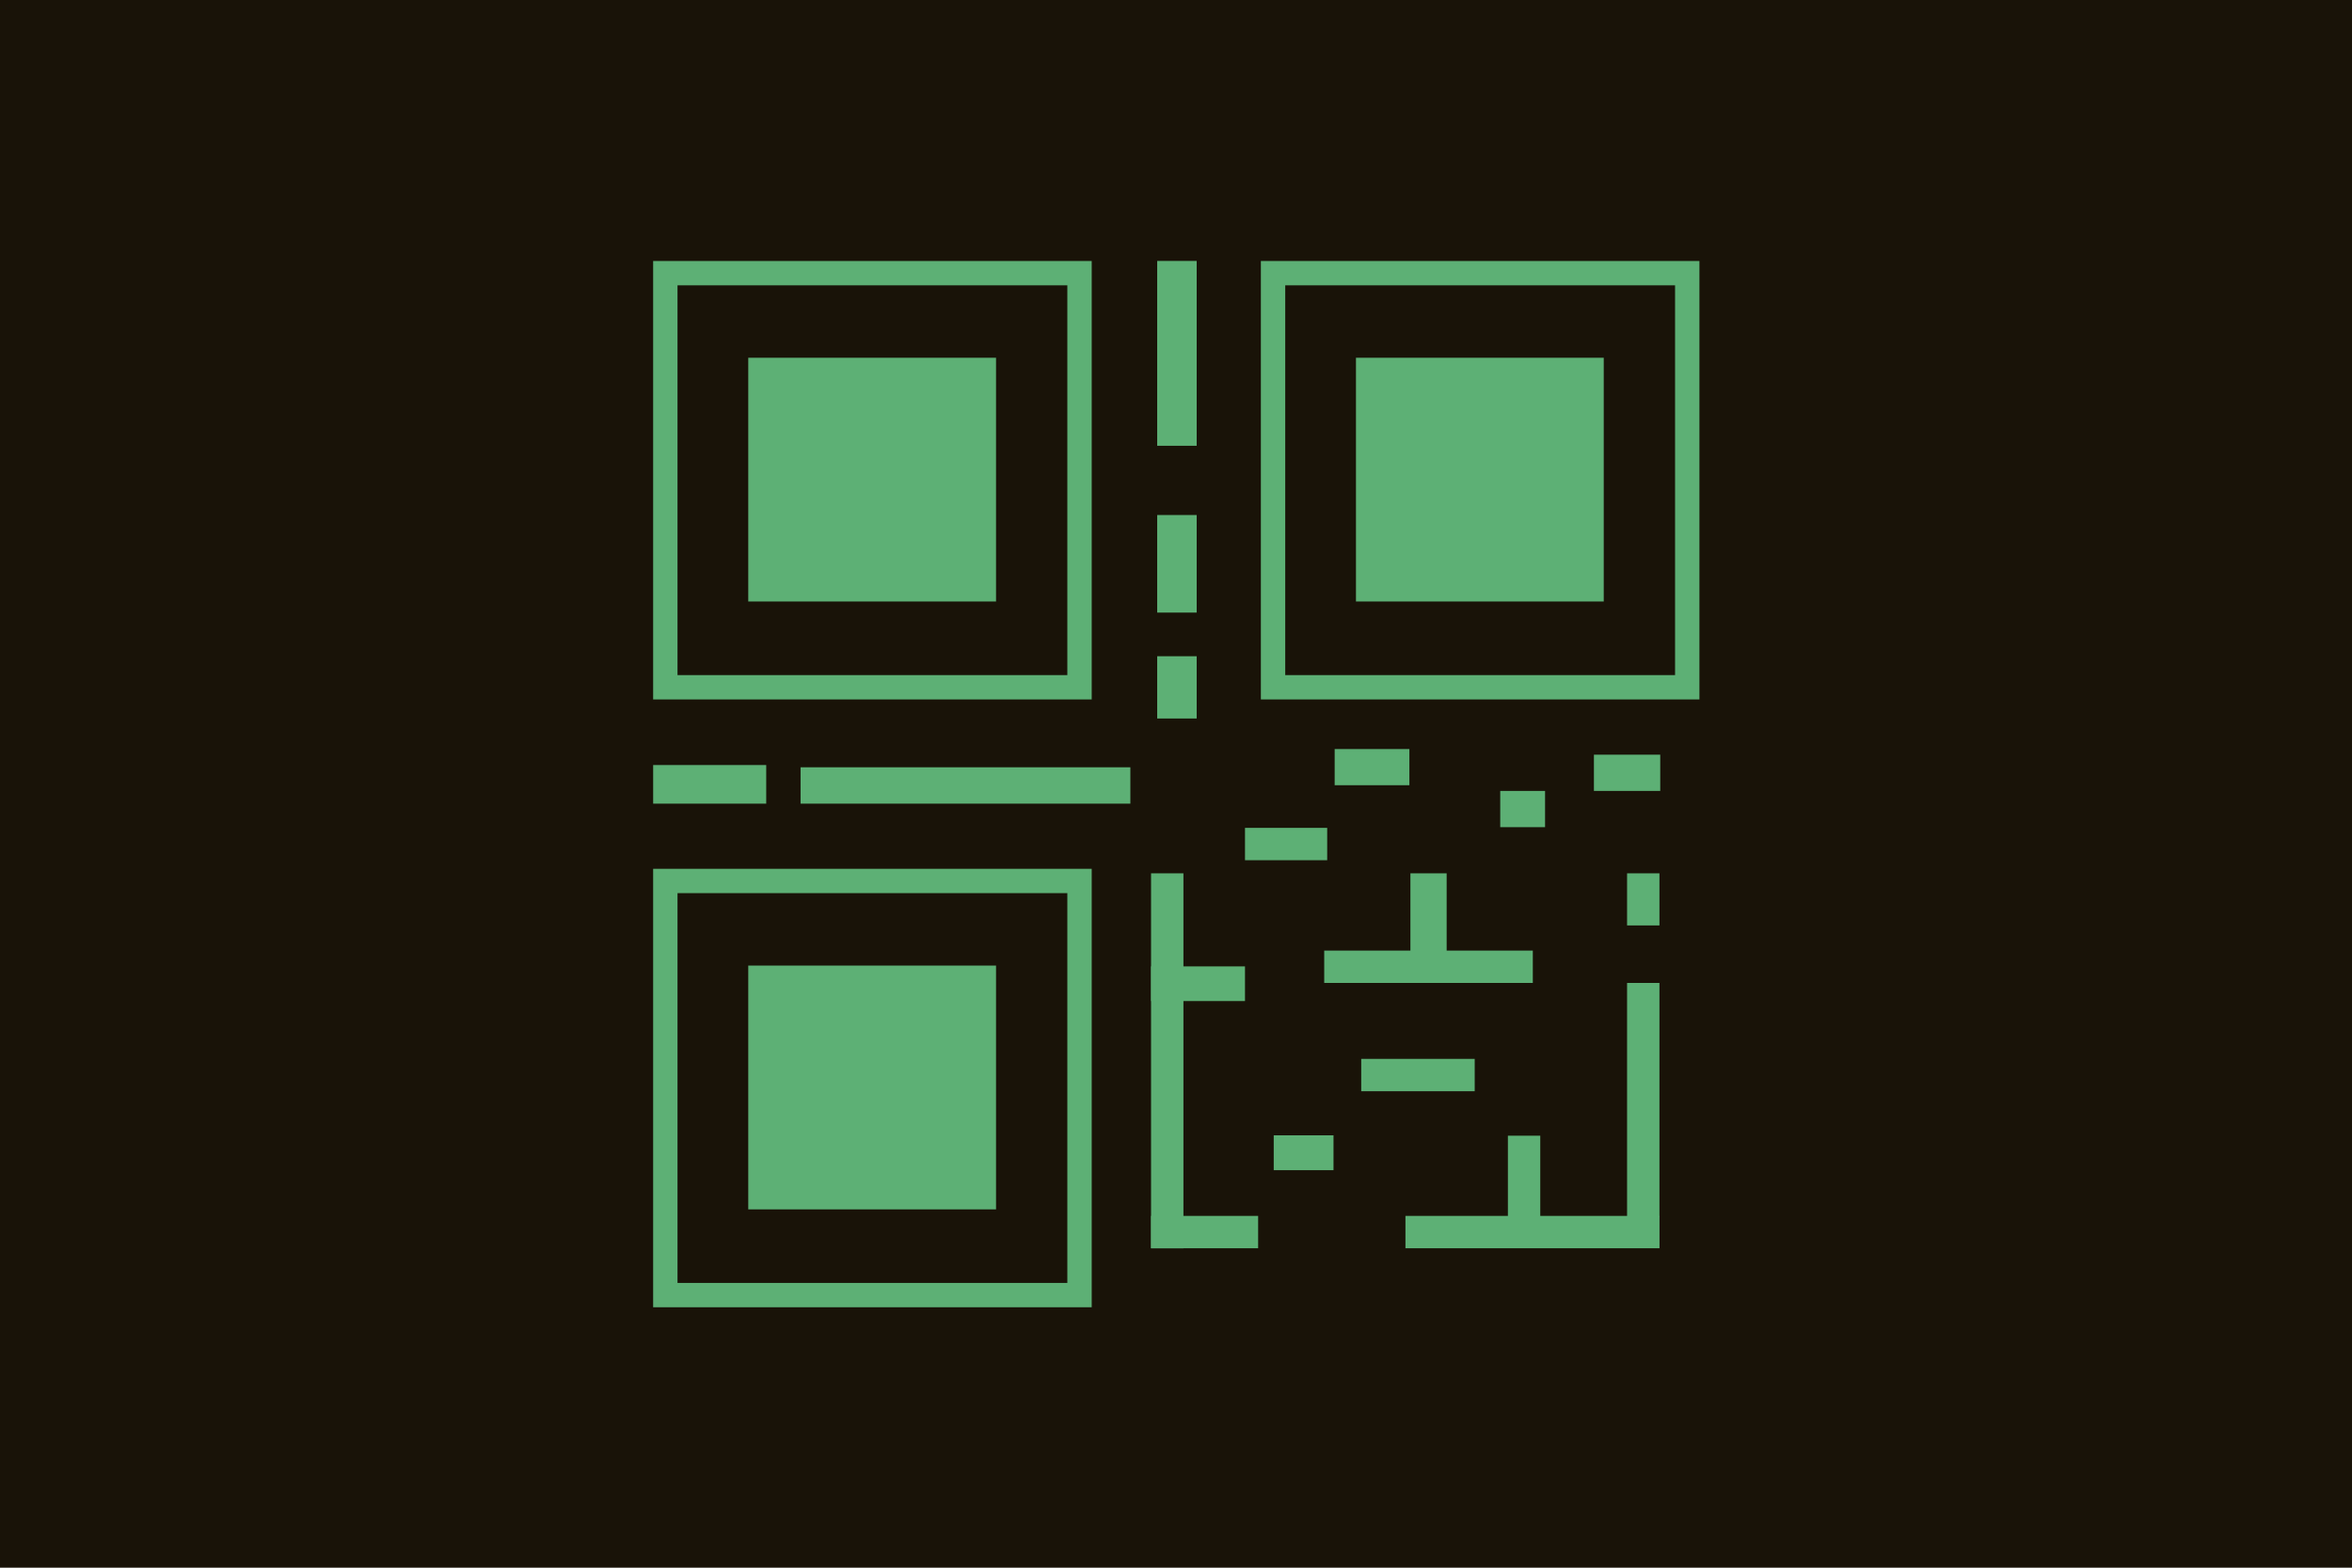 <svg xmlns="http://www.w3.org/2000/svg" xmlns:xlink="http://www.w3.org/1999/xlink" width="900" zoomAndPan="magnify" viewBox="0 0 675 450" height="600" preserveAspectRatio="xMidYMid meet" version="1.0"><defs><clipPath id="8dbc108521"><path d="M 229.754 220.012 L 324.547 220.012 L 324.547 230.691 L 229.754 230.691 Z M 229.754 220.012 " clip-rule="nonzero"/></clipPath><clipPath id="a2f9ca81b8"><path d="M 187.449 219.301 L 219.898 219.301 L 219.898 230.695 L 187.449 230.695 Z M 187.449 219.301 " clip-rule="nonzero"/></clipPath><clipPath id="a6400d7c66"><path d="M 330.34 250.691 L 339.836 250.691 L 339.836 358.32 L 330.34 358.32 Z M 330.34 250.691 " clip-rule="nonzero"/></clipPath><clipPath id="a4b291586e"><path d="M 330.336 277.395 L 357.301 277.395 L 357.301 287.344 L 330.336 287.344 Z M 330.336 277.395 " clip-rule="nonzero"/></clipPath><clipPath id="c77051c7b5"><path d="M 330.336 349 L 361.363 349 L 361.363 358.309 L 330.336 358.309 Z M 330.336 349 " clip-rule="nonzero"/></clipPath><clipPath id="177088a6a3"><path d="M 365.547 325.832 L 383 325.832 L 383 335.895 L 365.547 335.895 Z M 365.547 325.832 " clip-rule="nonzero"/></clipPath><clipPath id="96ac85c62a"><path d="M 390.656 303.738 L 423.227 303.738 L 423.227 313.234 L 390.656 313.234 Z M 390.656 303.738 " clip-rule="nonzero"/></clipPath><clipPath id="6eb92ddbd0"><path d="M 380.035 272.652 L 439.902 272.652 L 439.902 282.148 L 380.035 282.148 Z M 380.035 272.652 " clip-rule="nonzero"/></clipPath><clipPath id="3736bd15cd"><path d="M 404.773 250.691 L 415.176 250.691 L 415.176 275.43 L 404.773 275.43 Z M 404.773 250.691 " clip-rule="nonzero"/></clipPath><clipPath id="9b485f0c6e"><path d="M 403.348 349 L 476.469 349 L 476.469 358.309 L 403.348 358.309 Z M 403.348 349 " clip-rule="nonzero"/></clipPath><clipPath id="4cb64b9cff"><path d="M 432.75 325.996 L 442.391 325.996 L 442.391 353.41 L 432.75 353.41 Z M 432.75 325.996 " clip-rule="nonzero"/></clipPath><clipPath id="3288a83319"><path d="M 466.953 282.156 L 476.469 282.156 L 476.469 349.535 L 466.953 349.535 Z M 466.953 282.156 " clip-rule="nonzero"/></clipPath><clipPath id="98de7d03f8"><path d="M 466.953 250.691 L 476.469 250.691 L 476.469 265.637 L 466.953 265.637 Z M 466.953 250.691 " clip-rule="nonzero"/></clipPath><clipPath id="875377104f"><path d="M 357.301 237.426 L 380.918 237.426 L 380.918 246.926 L 357.301 246.926 Z M 357.301 237.426 " clip-rule="nonzero"/></clipPath><clipPath id="59caff500f"><path d="M 383.035 215.004 L 404.777 215.004 L 404.777 225.402 L 383.035 225.402 Z M 383.035 215.004 " clip-rule="nonzero"/></clipPath><clipPath id="84652dff90"><path d="M 430.551 227.035 L 443.719 227.035 L 443.719 237.438 L 430.551 237.438 Z M 430.551 227.035 " clip-rule="nonzero"/></clipPath><clipPath id="b03904279d"><path d="M 457.438 216.637 L 476.473 216.637 L 476.473 227.035 L 457.438 227.035 Z M 457.438 216.637 " clip-rule="nonzero"/></clipPath><clipPath id="b2219ec891"><path d="M 187.445 249.391 L 313.309 249.391 L 313.309 375.254 L 187.445 375.254 Z M 187.445 249.391 " clip-rule="nonzero"/></clipPath><clipPath id="786e5641fa"><path d="M 214.742 277.168 L 285.852 277.168 L 285.852 347.312 L 214.742 347.312 Z M 214.742 277.168 " clip-rule="nonzero"/></clipPath><clipPath id="30d688dd1b"><path d="M 187.445 74.91 L 313.309 74.91 L 313.309 200.773 L 187.445 200.773 Z M 187.445 74.91 " clip-rule="nonzero"/></clipPath><clipPath id="5add10d0f9"><path d="M 214.742 102.688 L 285.852 102.688 L 285.852 172.832 L 214.742 172.832 Z M 214.742 102.688 " clip-rule="nonzero"/></clipPath><clipPath id="60ba5f4f6f"><path d="M 361.855 74.91 L 487.719 74.91 L 487.719 200.773 L 361.855 200.773 Z M 361.855 74.91 " clip-rule="nonzero"/></clipPath><clipPath id="f2e53a270b"><path d="M 389.148 102.688 L 460.258 102.688 L 460.258 172.832 L 389.148 172.832 Z M 389.148 102.688 " clip-rule="nonzero"/></clipPath><clipPath id="09610a3a8f"><path d="M 332 74.906 L 343.438 74.906 L 343.438 127.961 L 332 127.961 Z M 332 74.906 " clip-rule="nonzero"/></clipPath><clipPath id="c9f3d2d12d"><path d="M 332 147.582 L 343.438 147.582 L 343.438 175.844 L 332 175.844 Z M 332 147.582 " clip-rule="nonzero"/></clipPath><clipPath id="1514fffbbc"><path d="M 332 188.371 L 343.438 188.371 L 343.438 206.246 L 332 206.246 Z M 332 188.371 " clip-rule="nonzero"/></clipPath></defs><rect x="-67.5" width="810" fill="#ffffff" y="-45" height="540" fill-opacity="1"/><rect x="-67.5" width="810" fill="#ffffff" y="-45" height="540" fill-opacity="1"/><rect x="-67.5" width="810" fill="#191308" y="-45" height="540" fill-opacity="1"/><g clip-path="url(#8dbc108521)"><path fill="#5db075" d="M 229.754 230.691 L 229.754 220.246 L 324.406 220.246 L 324.406 230.691 Z M 229.754 230.691 " fill-opacity="1" fill-rule="nonzero"/></g><g clip-path="url(#a2f9ca81b8)"><path fill="#5db075" d="M 187.449 230.695 L 187.449 219.598 L 220.086 219.598 L 220.086 230.695 Z M 187.449 230.695 " fill-opacity="1" fill-rule="nonzero"/></g><g clip-path="url(#a6400d7c66)"><path fill="#5db075" d="M 330.34 250.691 L 339.633 250.691 L 339.633 358.633 L 330.34 358.633 Z M 330.34 250.691 " fill-opacity="1" fill-rule="nonzero"/></g><g clip-path="url(#a4b291586e)"><path fill="#5db075" d="M 330.336 287.344 L 330.336 277.336 L 357.5 277.336 L 357.5 287.344 Z M 330.336 287.344 " fill-opacity="1" fill-rule="nonzero"/></g><g clip-path="url(#c77051c7b5)"><path fill="#5db075" d="M 330.336 358.309 L 330.336 349.016 L 361.074 349.016 L 361.074 358.309 Z M 330.336 358.309 " fill-opacity="1" fill-rule="nonzero"/></g><g clip-path="url(#177088a6a3)"><path fill="#5db075" d="M 365.547 335.895 L 365.547 325.887 L 382.703 325.887 L 382.703 335.895 Z M 365.547 335.895 " fill-opacity="1" fill-rule="nonzero"/></g><g clip-path="url(#96ac85c62a)"><path fill="#5db075" d="M 390.656 313.234 L 390.656 303.941 L 423.539 303.941 L 423.539 313.234 Z M 390.656 313.234 " fill-opacity="1" fill-rule="nonzero"/></g><g clip-path="url(#6eb92ddbd0)"><path fill="#5db075" d="M 380.035 282.148 L 380.035 272.855 L 440.082 272.855 L 440.082 282.148 Z M 380.035 282.148 " fill-opacity="1" fill-rule="nonzero"/></g><g clip-path="url(#3736bd15cd)"><path fill="#5db075" d="M 404.773 250.691 L 415.496 250.691 L 415.496 275.711 L 404.773 275.711 Z M 404.773 250.691 " fill-opacity="1" fill-rule="nonzero"/></g><g clip-path="url(#9b485f0c6e)"><path fill="#5db075" d="M 403.348 358.309 L 403.348 349.016 L 476.262 349.016 L 476.262 358.309 Z M 403.348 358.309 " fill-opacity="1" fill-rule="nonzero"/></g><g clip-path="url(#4cb64b9cff)"><path fill="#5db075" d="M 432.75 325.996 L 442.043 325.996 L 442.043 353.16 L 432.75 353.16 Z M 432.75 325.996 " fill-opacity="1" fill-rule="nonzero"/></g><g clip-path="url(#3288a83319)"><path fill="#5db075" d="M 466.953 282.156 L 476.246 282.156 L 476.246 349.348 L 466.953 349.348 Z M 466.953 282.156 " fill-opacity="1" fill-rule="nonzero"/></g><g clip-path="url(#98de7d03f8)"><path fill="#5db075" d="M 466.953 250.691 L 476.246 250.691 L 476.246 265.703 L 466.953 265.703 Z M 466.953 250.691 " fill-opacity="1" fill-rule="nonzero"/></g><g clip-path="url(#875377104f)"><path fill="#5db075" d="M 357.301 246.926 L 357.301 237.633 L 380.891 237.633 L 380.891 246.926 Z M 357.301 246.926 " fill-opacity="1" fill-rule="nonzero"/></g><g clip-path="url(#59caff500f)"><path fill="#5db075" d="M 383.035 225.402 L 383.035 214.68 L 404.48 214.68 L 404.48 225.402 Z M 383.035 225.402 " fill-opacity="1" fill-rule="nonzero"/></g><g clip-path="url(#84652dff90)"><path fill="#5db075" d="M 430.551 237.438 L 430.551 226.715 L 443.418 226.715 L 443.418 237.438 Z M 430.551 237.438 " fill-opacity="1" fill-rule="nonzero"/></g><g clip-path="url(#b03904279d)"><path fill="#5db075" d="M 457.438 227.035 L 457.438 216.312 L 476.738 216.312 L 476.738 227.035 Z M 457.438 227.035 " fill-opacity="1" fill-rule="nonzero"/></g><g clip-path="url(#b2219ec891)"><path fill="#5db075" d="M 194.438 256.383 L 306.316 256.383 L 306.316 368.262 L 194.438 368.262 Z M 187.445 375.254 L 313.309 375.254 L 313.309 249.391 L 187.445 249.391 L 187.445 375.254 " fill-opacity="1" fill-rule="nonzero"/></g><g clip-path="url(#786e5641fa)"><path fill="#5db075" d="M 214.742 277.168 L 285.871 277.168 L 285.871 347.145 L 214.742 347.145 Z M 214.742 277.168 " fill-opacity="1" fill-rule="nonzero"/></g><g clip-path="url(#30d688dd1b)"><path fill="#5db075" d="M 194.438 81.902 L 306.316 81.902 L 306.316 193.781 L 194.438 193.781 Z M 187.445 200.773 L 313.309 200.773 L 313.309 74.91 L 187.445 74.91 L 187.445 200.773 " fill-opacity="1" fill-rule="nonzero"/></g><g clip-path="url(#5add10d0f9)"><path fill="#5db075" d="M 214.742 102.688 L 285.871 102.688 L 285.871 172.66 L 214.742 172.66 Z M 214.742 102.688 " fill-opacity="1" fill-rule="nonzero"/></g><g clip-path="url(#60ba5f4f6f)"><path fill="#5db075" d="M 368.848 81.902 L 480.727 81.902 L 480.727 193.781 L 368.848 193.781 Z M 361.855 200.773 L 487.719 200.773 L 487.719 74.91 L 361.855 74.91 L 361.855 200.773 " fill-opacity="1" fill-rule="nonzero"/></g><g clip-path="url(#f2e53a270b)"><path fill="#5db075" d="M 389.148 102.688 L 460.281 102.688 L 460.281 172.66 L 389.148 172.66 Z M 389.148 102.688 " fill-opacity="1" fill-rule="nonzero"/></g><g clip-path="url(#09610a3a8f)"><path fill="#5db075" d="M 343.438 127.961 L 332.102 127.961 L 332.102 74.602 L 343.438 74.602 Z M 343.438 127.961 " fill-opacity="1" fill-rule="nonzero"/></g><g clip-path="url(#c9f3d2d12d)"><path fill="#5db075" d="M 343.438 175.844 L 332.102 175.844 L 332.102 147.828 L 343.438 147.828 Z M 343.438 175.844 " fill-opacity="1" fill-rule="nonzero"/></g><g clip-path="url(#1514fffbbc)"><path fill="#5db075" d="M 343.438 206.246 L 332.102 206.246 L 332.102 188.238 L 343.438 188.238 Z M 343.438 206.246 " fill-opacity="1" fill-rule="nonzero"/></g></svg>